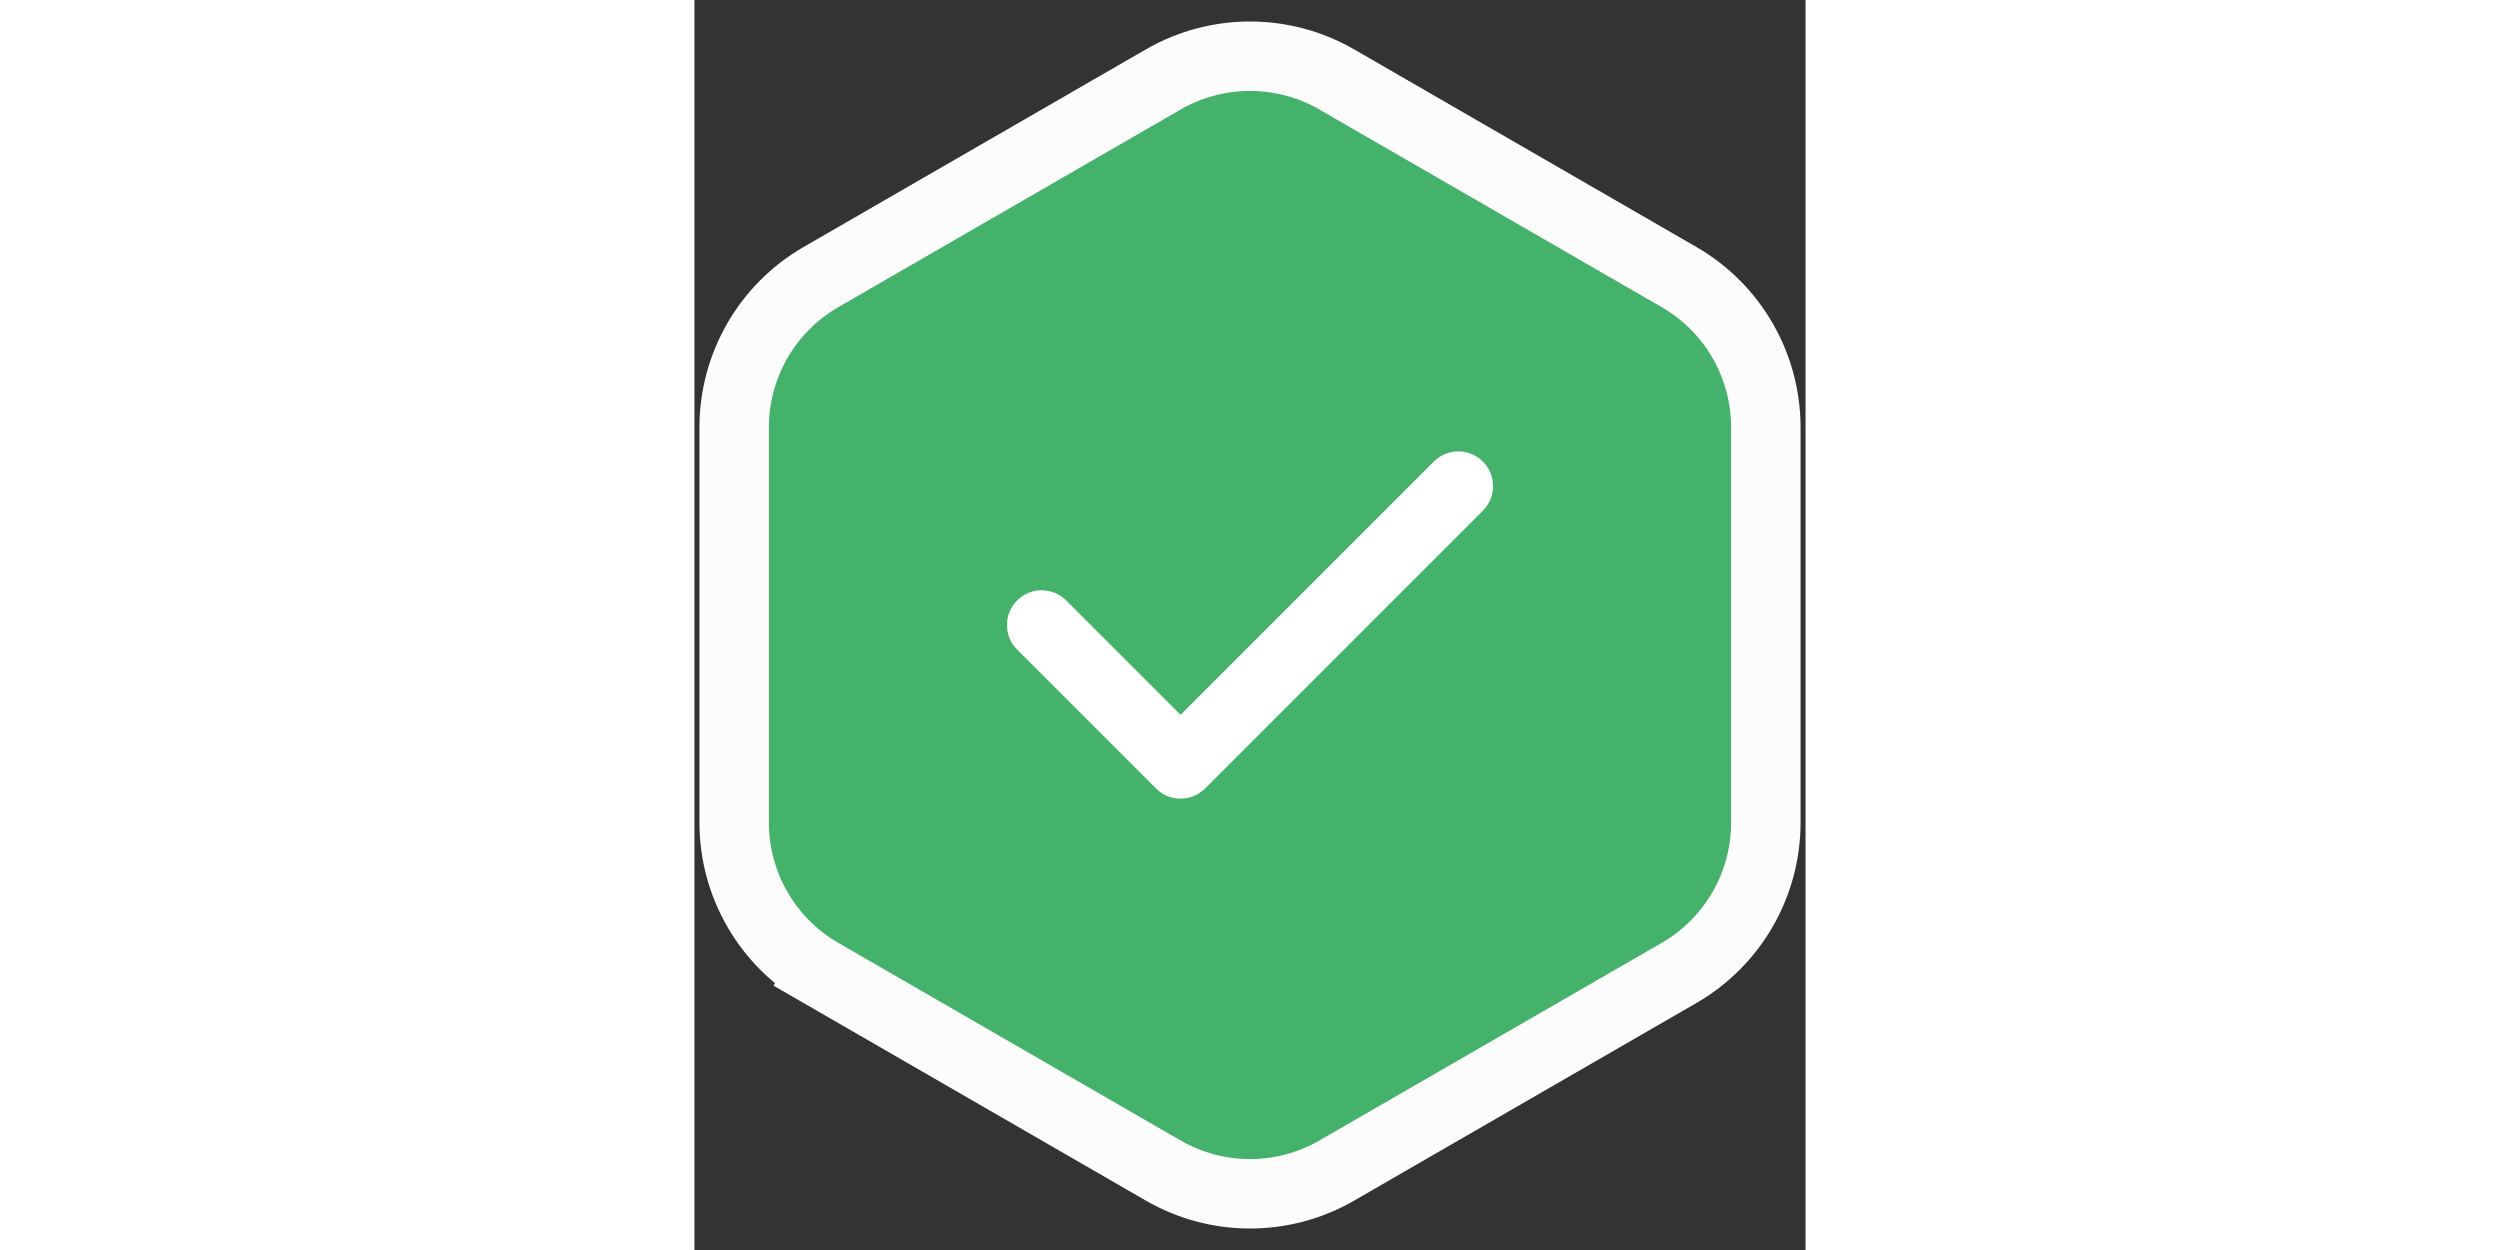 <svg data-v-9a264822="" height="16" viewBox="0 0 32 36" fill="none" xmlns="http://www.w3.org/2000/svg"><rect x="0" y="0" width="32" height="36" fill="#333333" stroke="none"/><path d="M3.644 28.021L4.144 27.155L3.644 28.021L13.5 33.711C15.047 34.605 16.953 34.605 18.5 33.711L28.356 28.021C29.903 27.128 30.856 25.477 30.856 23.691V12.309C30.856 10.523 29.903 8.872 28.356 7.979L18.5 2.289C16.953 1.396 15.047 1.396 13.5 2.289L3.644 7.979C2.097 8.872 1.144 10.523 1.144 12.309V23.691C1.144 25.477 2.097 27.128 3.644 28.021Z" fill="#45B26B" stroke="#FCFCFD" stroke-width="2"></path> <path fill-rule="evenodd" clip-rule="evenodd" d="M22.707 13.293C23.098 13.683 23.098 14.317 22.707 14.707L14.707 22.707C14.317 23.098 13.683 23.098 13.293 22.707L9.293 18.707C8.902 18.317 8.902 17.683 9.293 17.293C9.683 16.902 10.317 16.902 10.707 17.293L14 20.586L21.293 13.293C21.683 12.902 22.317 12.902 22.707 13.293Z" fill="white"></path></svg>